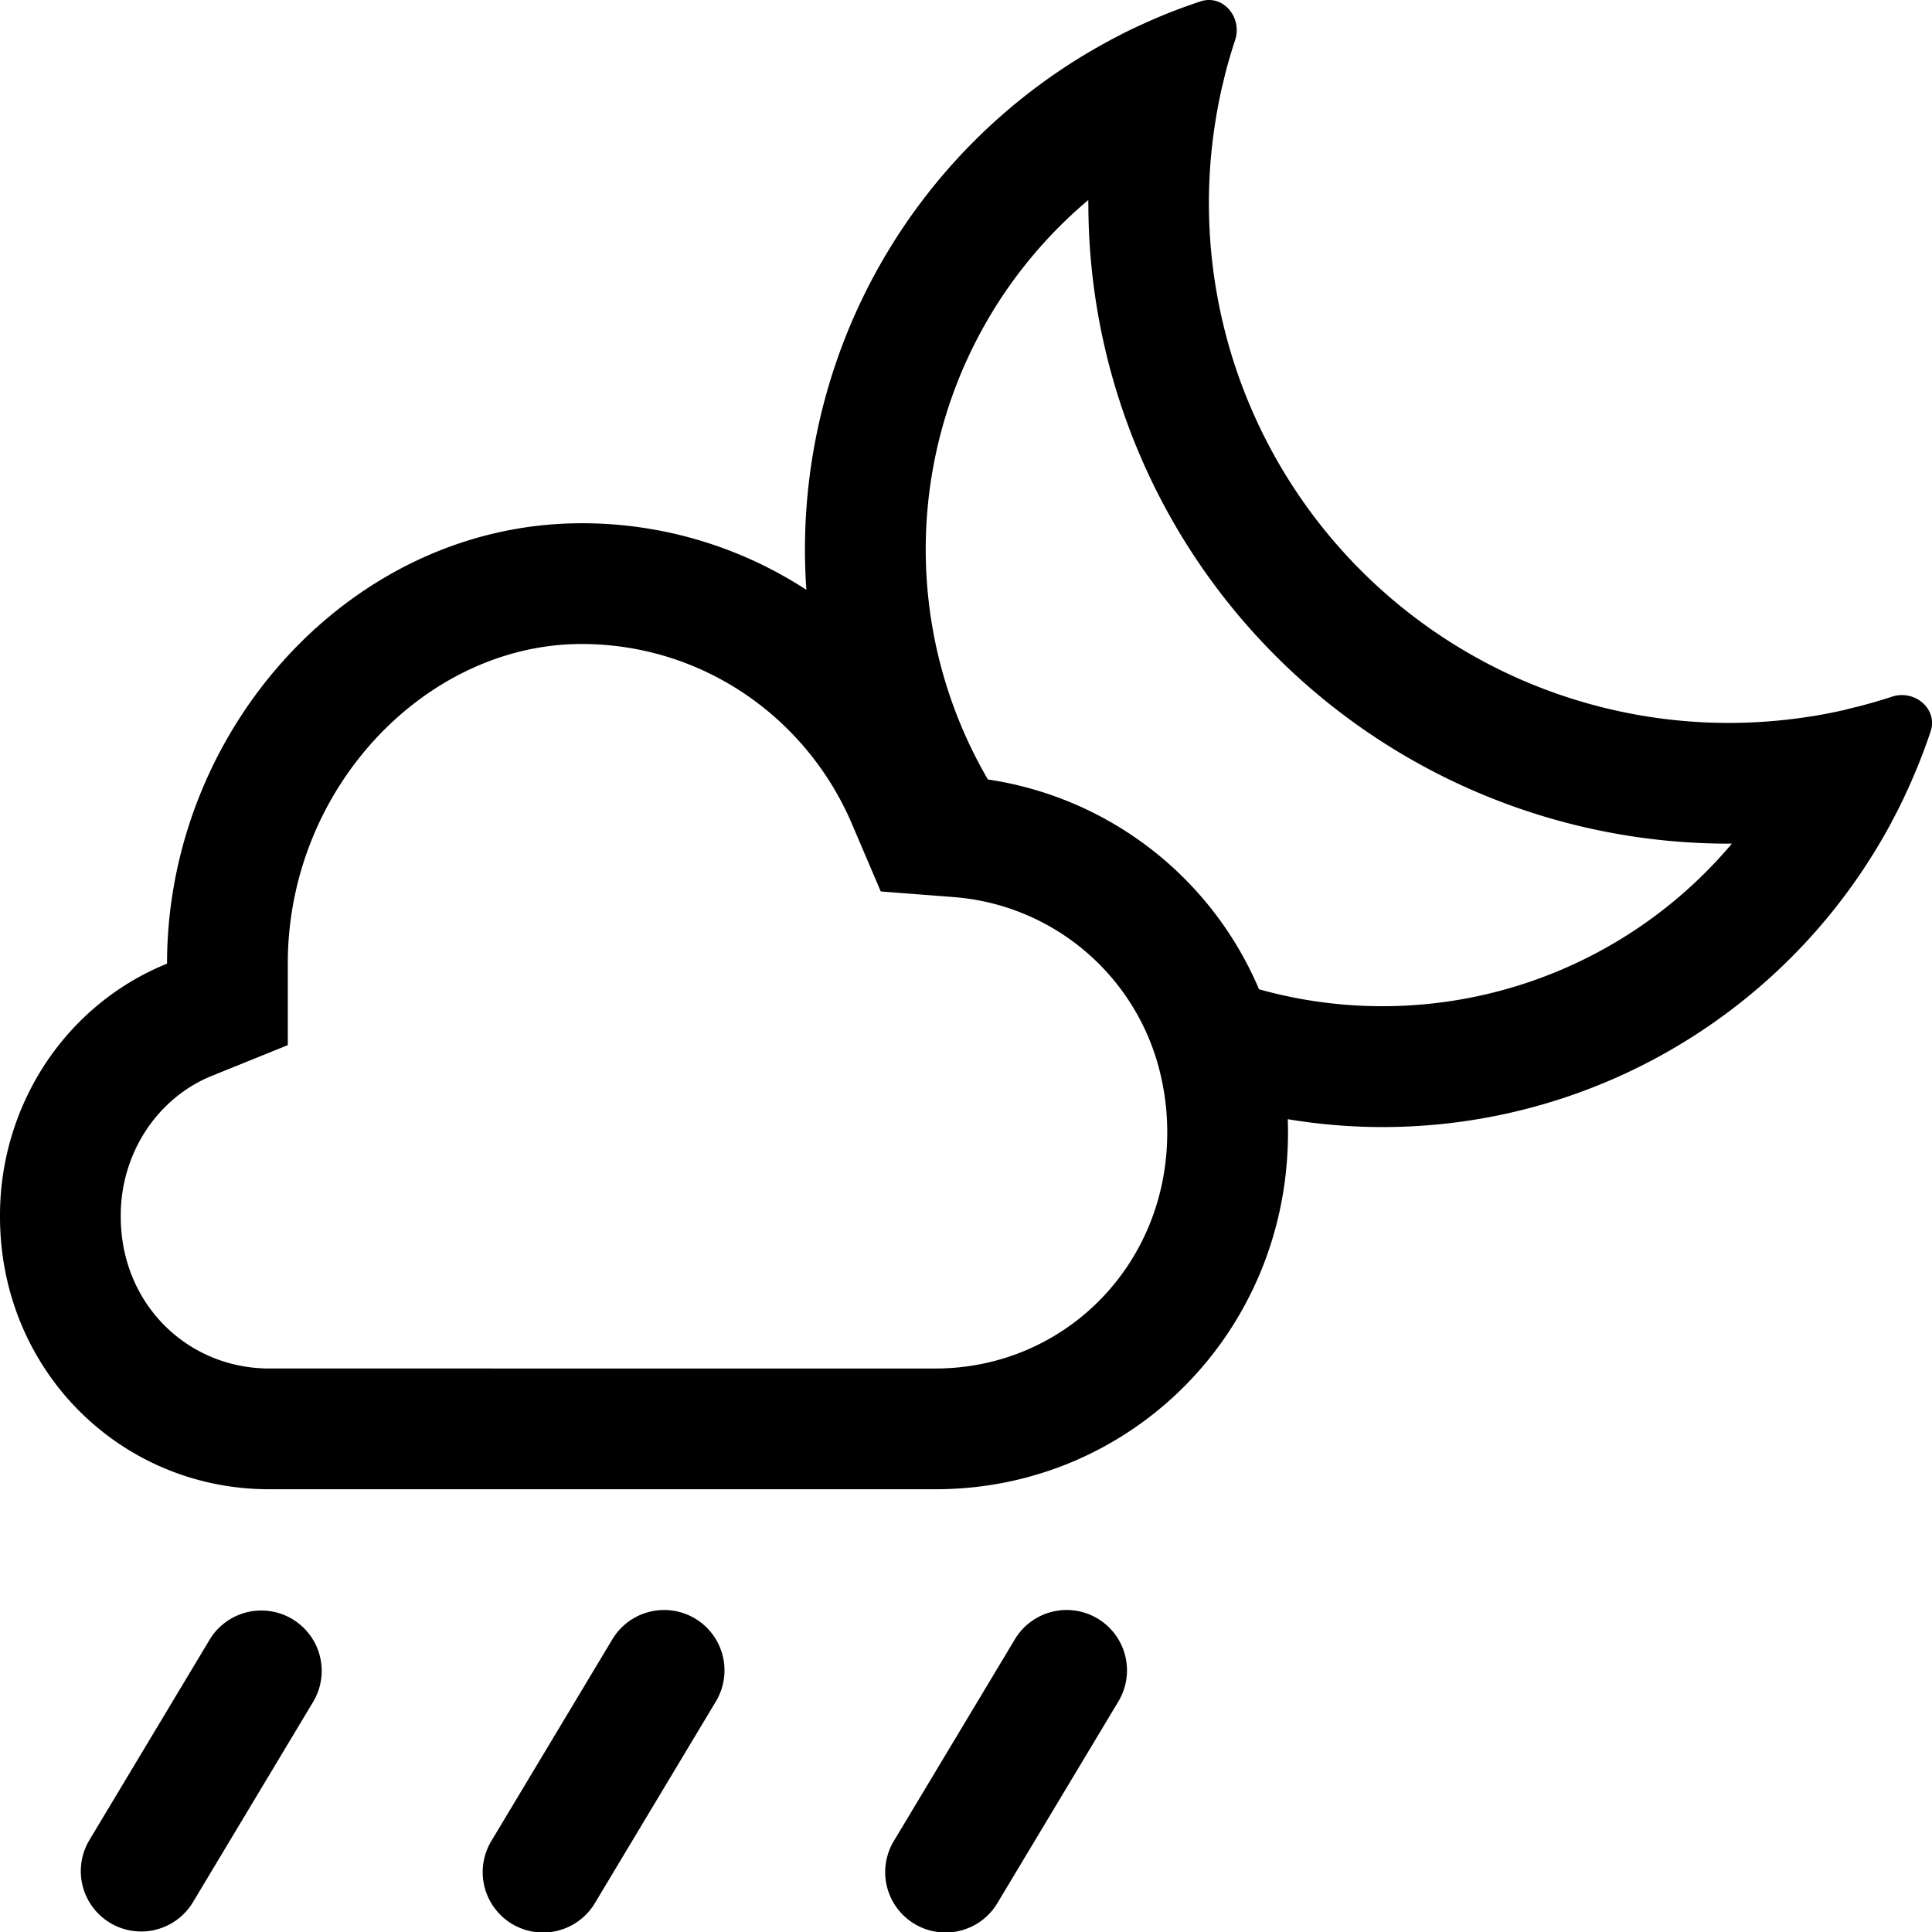 <svg xmlns="http://www.w3.org/2000/svg" width="24" height="24"><path fill-rule="evenodd" d="M13.777.507a7.175 7.175 0 00-3.76 6.82A5.102 5.102 0 007.225 6.5c-2.859 0-5.15 2.561-5.15 5.471-.613.248-1.14.68-1.51 1.24A3.428 3.428 0 000 15.114C0 17.012 1.487 18.5 3.345 18.5h8.276c2.43 0 4.379-1.956 4.379-4.432a4.5 4.5 0 00-.003-.165 7.16 7.16 0 005.1-1.071 7.175 7.175 0 002.397-2.612l.005-.01.041-.079.03-.057.002-.003c.06-.12.117-.241.171-.364l.003-.007.055-.129.002-.005c.066-.157.125-.317.18-.48.093-.28-.2-.525-.481-.431a6.73 6.73 0 01-.437.126h-.002l-.12.03-.004.002a6.455 6.455 0 01-.437.086l-.05.007a6.457 6.457 0 01-7.36-7.36l.008-.048c.023-.147.052-.293.085-.438l.002-.003.028-.119V.936c.038-.147.08-.293.128-.438.093-.282-.15-.574-.432-.48a6.996 6.996 0 00-.613.235l-.008.004c-.122.053-.243.11-.362.17l-.003.003a7.285 7.285 0 00-.138.071l-.01.006zm-.258 2.017v-.039a5.674 5.674 0 00-1.247 7.198 4.353 4.353 0 013.368 2.606 5.677 5.677 0 004.636-.713 5.673 5.673 0 001.238-1.096 7.953 7.953 0 01-7.204-4.497 7.957 7.957 0 01-.79-3.46zm-2.935 7.713l.357.837.908.07a2.865 2.865 0 012.591 2.314c.04.196.06.4.06.61 0 1.661-1.291 2.932-2.88 2.932H3.346C2.328 17 1.5 16.197 1.5 15.113v-.006a1.93 1.93 0 01.316-1.069c.206-.31.493-.544.82-.675l.939-.38v-1.012C3.575 9.78 5.3 8 7.224 8c1.499 0 2.794.91 3.36 2.237z"/><path d="M3.893 21.136a.75.75 0 00-1.286-.772l-1.5 2.5a.75.75 0 001.286.772l1.5-2.5zm4.743-1.029a.75.75 0 01.257 1.029l-1.5 2.5a.75.75 0 11-1.286-.772l1.5-2.5a.75.75 0 011.029-.257zm5 0a.75.75 0 01.257 1.029l-1.5 2.5a.75.75 0 11-1.286-.772l1.5-2.5a.75.75 0 011.029-.257z"/></svg>